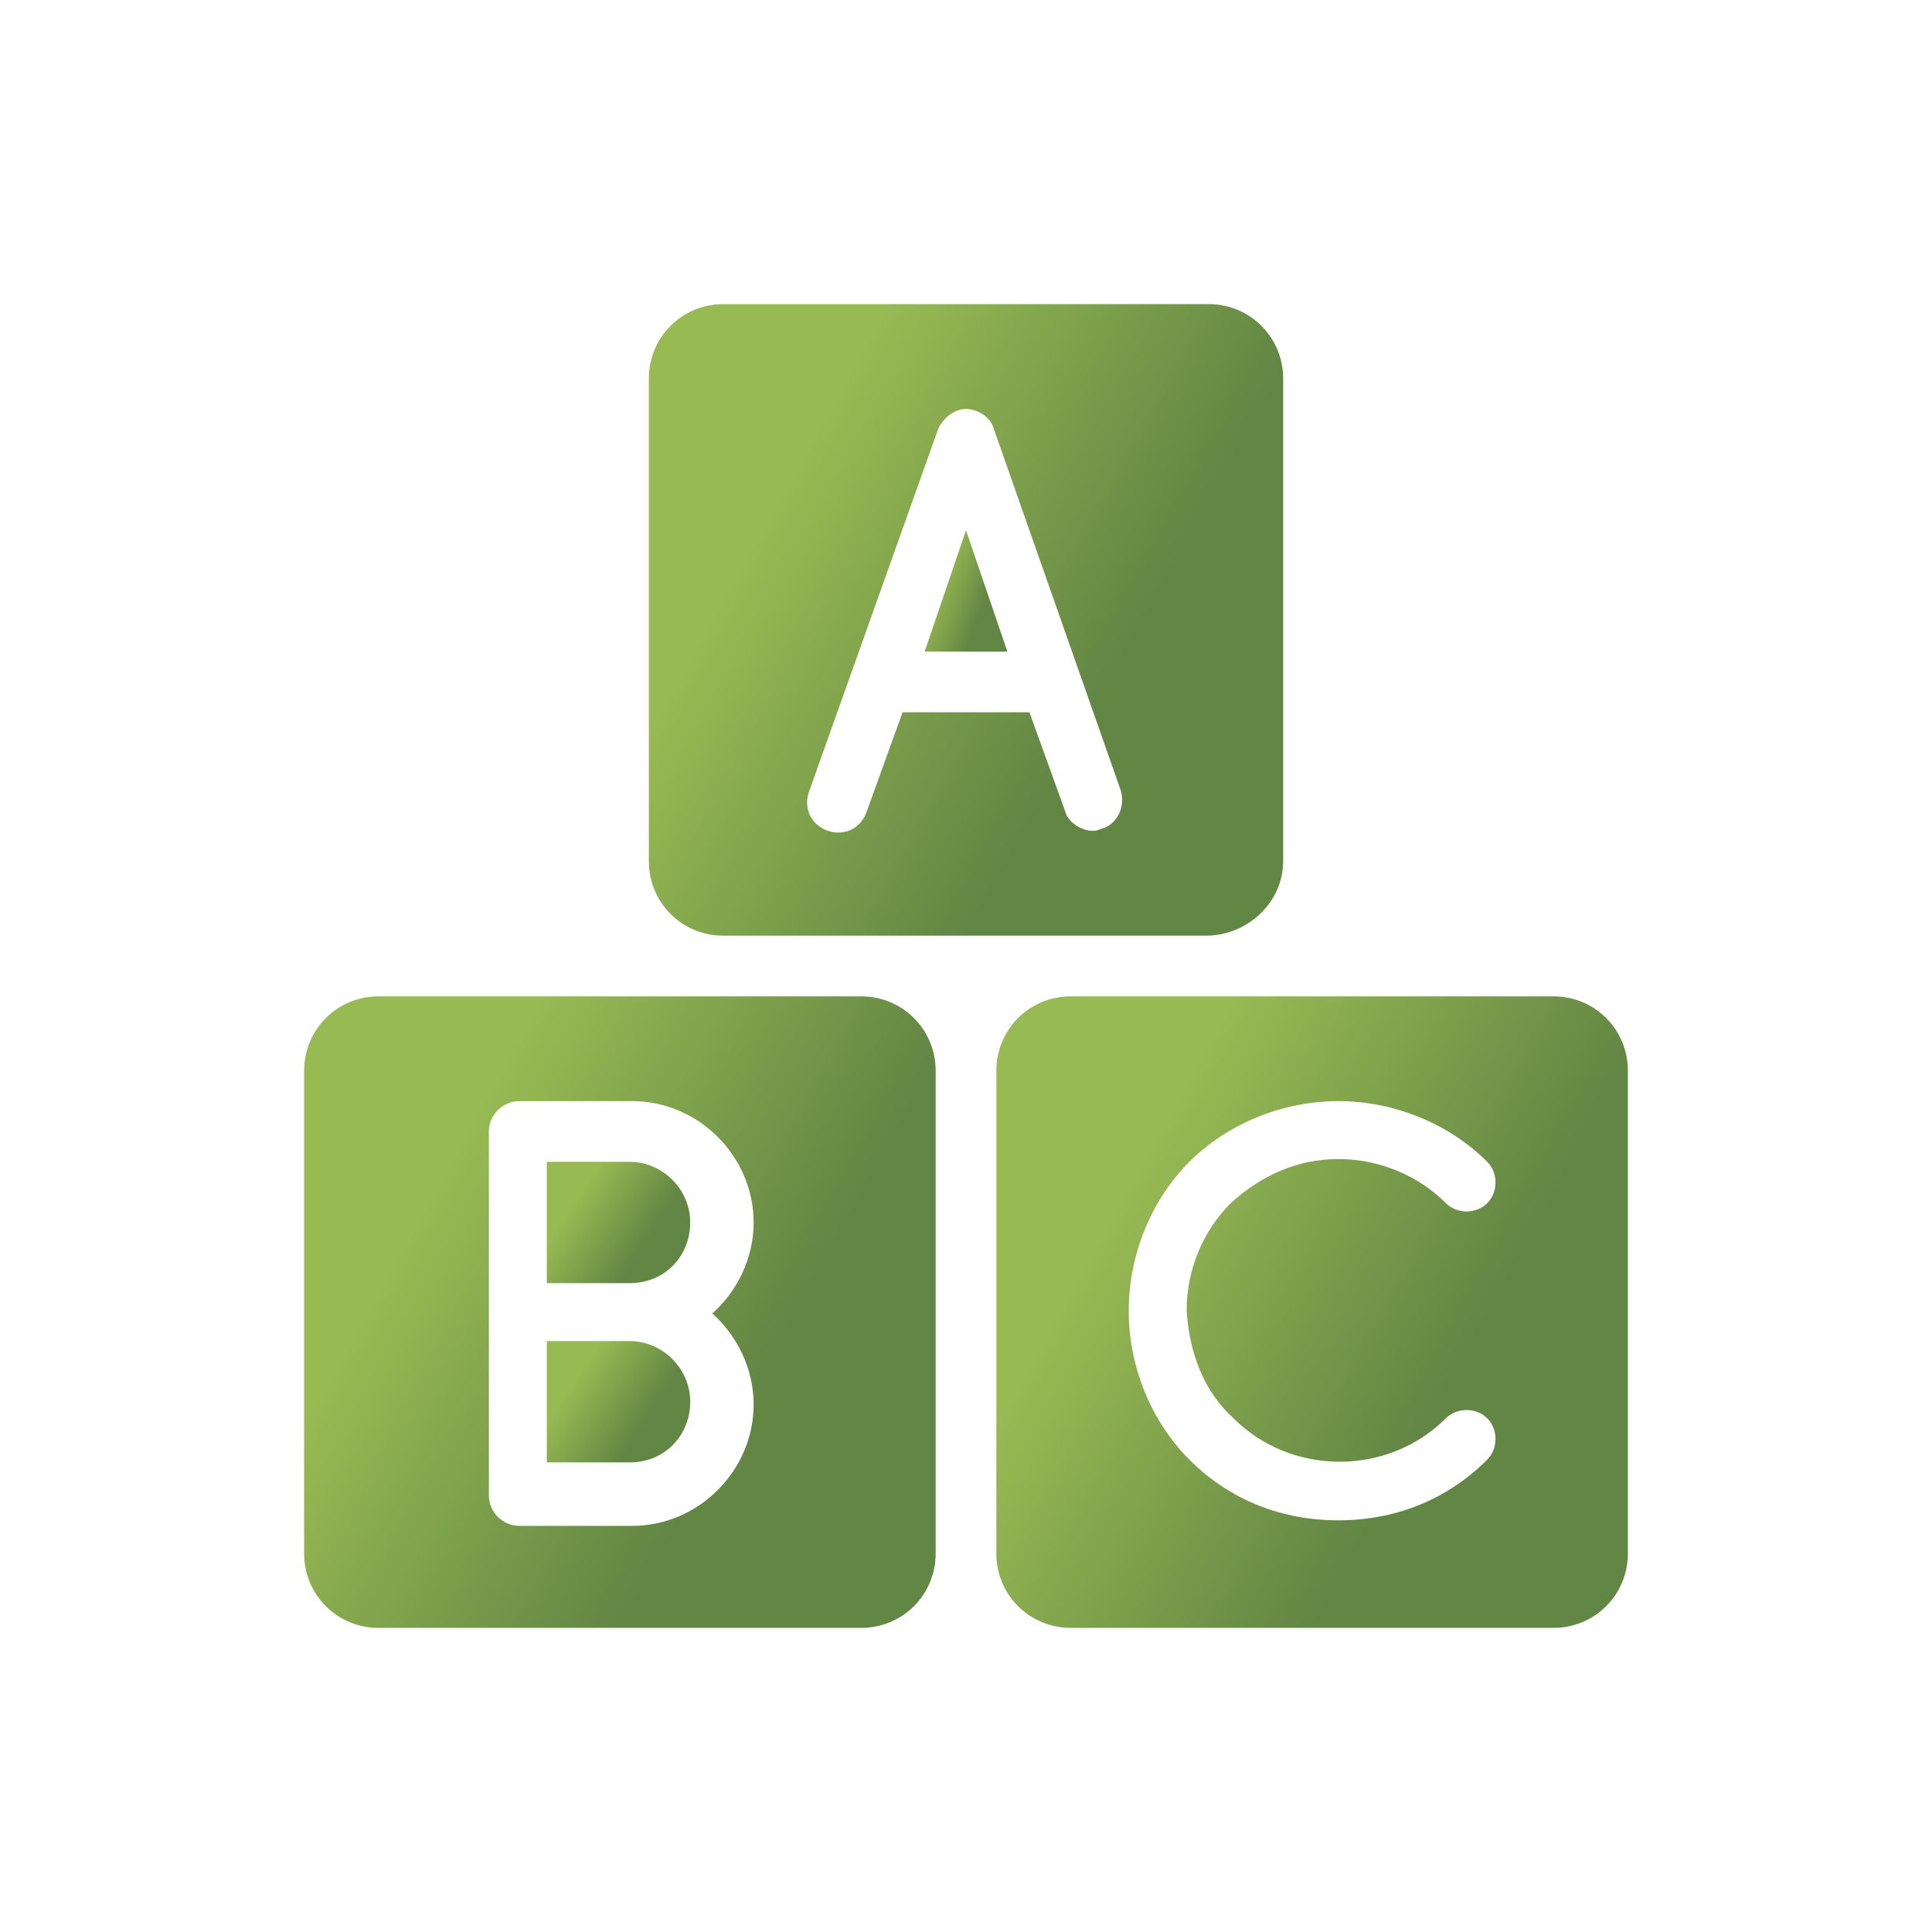 <svg width="108" height="108" viewBox="0 0 108 108" fill="none" xmlns="http://www.w3.org/2000/svg">
<g filter="url(#filter0_d_63_6141)">
<path d="M51.688 21.425H56.312L54 14.642L51.688 21.425Z" fill="url(#paint0_linear_63_6141)"/>
<path d="M71.729 33.142V6.163C71.729 3.85 69.879 2 67.567 2H40.434C38.121 2 36.271 3.85 36.271 6.163V33.142C36.271 35.454 38.121 37.304 40.434 37.304H67.413C69.725 37.304 71.729 35.454 71.729 33.142ZM61.709 31.292C61.554 31.292 61.4 31.446 61.092 31.446C60.475 31.446 59.704 30.983 59.55 30.367L57.546 24.817H50.454L48.45 30.367C48.142 31.292 47.217 31.754 46.292 31.446C45.367 31.137 44.904 30.212 45.213 29.288L52.459 8.938C52.767 8.321 53.383 7.858 54 7.858C54.617 7.858 55.388 8.321 55.542 8.938L62.633 29.133C62.942 30.058 62.479 30.983 61.709 31.292Z" fill="url(#paint1_linear_63_6141)"/>
<path d="M86.838 40.696H59.858C57.546 40.696 55.696 42.546 55.696 44.858V71.838C55.696 74.15 57.546 76 59.858 76H86.838C89.15 76 91 74.15 91 71.838V44.858C91 42.546 89.15 40.696 86.838 40.696ZM68.954 64.283C72.192 67.521 77.588 67.521 80.825 64.283C81.442 63.667 82.521 63.667 83.138 64.283C83.754 64.9 83.754 65.979 83.138 66.596C80.825 68.908 77.896 69.987 74.812 69.987C71.729 69.987 68.8 68.908 66.487 66.596C64.329 64.438 63.096 61.354 63.096 58.271C63.096 55.188 64.329 52.104 66.487 49.946C68.646 47.788 71.729 46.554 74.812 46.554C77.896 46.554 80.979 47.788 83.138 49.946C83.754 50.562 83.754 51.642 83.138 52.258C82.521 52.875 81.442 52.875 80.825 52.258C79.283 50.717 77.125 49.792 74.812 49.792C72.5 49.792 70.496 50.717 68.8 52.258C67.258 53.8 66.333 55.958 66.333 58.271C66.487 60.583 67.258 62.742 68.954 64.283Z" fill="url(#paint2_linear_63_6141)"/>
<path d="M21.163 76H48.142C50.454 76 52.304 74.15 52.304 71.838V44.858C52.304 42.546 50.454 40.696 48.142 40.696H21.163C18.85 40.696 17 42.546 17 44.858V71.838C17 74.15 18.85 76 21.163 76ZM27.329 48.25C27.329 47.325 28.1 46.554 29.025 46.554H35.346C39.046 46.554 42.129 49.638 42.129 53.337C42.129 55.342 41.204 57.192 39.817 58.425C41.204 59.658 42.129 61.508 42.129 63.513C42.129 67.213 39.046 70.296 35.346 70.296H29.025C28.1 70.296 27.329 69.525 27.329 68.6V48.25Z" fill="url(#paint3_linear_63_6141)"/>
<path d="M38.584 53.337C38.584 51.487 37.042 49.946 35.192 49.946H30.567V56.729H35.192C37.196 56.729 38.584 55.188 38.584 53.337Z" fill="url(#paint4_linear_63_6141)"/>
<path d="M38.584 63.358C38.584 61.508 37.042 59.967 35.192 59.967H30.567V66.75H35.192C37.196 66.75 38.584 65.209 38.584 63.358Z" fill="url(#paint5_linear_63_6141)"/>
</g>
<defs>
<filter id="filter0_d_63_6141" x="0" y="0" width="108" height="108" filterUnits="userSpaceOnUse" color-interpolation-filters="sRGB">
<feFlood flood-opacity="0" result="BackgroundImageFix"/>
<feColorMatrix in="SourceAlpha" type="matrix" values="0 0 0 0 0 0 0 0 0 0 0 0 0 0 0 0 0 0 127 0" result="hardAlpha"/>
<feOffset dy="15"/>
<feGaussianBlur stdDeviation="8.5"/>
<feComposite in2="hardAlpha" operator="out"/>
<feColorMatrix type="matrix" values="0 0 0 0 0.384 0 0 0 0 0.525 0 0 0 0 0.267 0 0 0 0.35 0"/>
<feBlend mode="normal" in2="BackgroundImageFix" result="effect1_dropShadow_63_6141"/>
<feBlend mode="normal" in="SourceGraphic" in2="effect1_dropShadow_63_6141" result="shape"/>
</filter>
<linearGradient id="paint0_linear_63_6141" x1="53.431" y1="14.642" x2="56.183" y2="15.689" gradientUnits="userSpaceOnUse">
<stop stop-color="#98BA53"/>
<stop offset="1" stop-color="#628644"/>
</linearGradient>
<linearGradient id="paint1_linear_63_6141" x1="49.639" y1="2" x2="68.017" y2="12.304" gradientUnits="userSpaceOnUse">
<stop stop-color="#98BA53"/>
<stop offset="1" stop-color="#628644"/>
</linearGradient>
<linearGradient id="paint2_linear_63_6141" x1="69.006" y1="40.696" x2="87.342" y2="50.932" gradientUnits="userSpaceOnUse">
<stop stop-color="#98BA53"/>
<stop offset="1" stop-color="#628644"/>
</linearGradient>
<linearGradient id="paint3_linear_63_6141" x1="30.31" y1="40.696" x2="48.646" y2="50.932" gradientUnits="userSpaceOnUse">
<stop stop-color="#98BA53"/>
<stop offset="1" stop-color="#628644"/>
</linearGradient>
<linearGradient id="paint4_linear_63_6141" x1="33.589" y1="49.946" x2="37.394" y2="52.456" gradientUnits="userSpaceOnUse">
<stop stop-color="#98BA53"/>
<stop offset="1" stop-color="#628644"/>
</linearGradient>
<linearGradient id="paint5_linear_63_6141" x1="33.589" y1="59.967" x2="37.394" y2="62.477" gradientUnits="userSpaceOnUse">
<stop stop-color="#98BA53"/>
<stop offset="1" stop-color="#628644"/>
</linearGradient>
</defs>
</svg>
